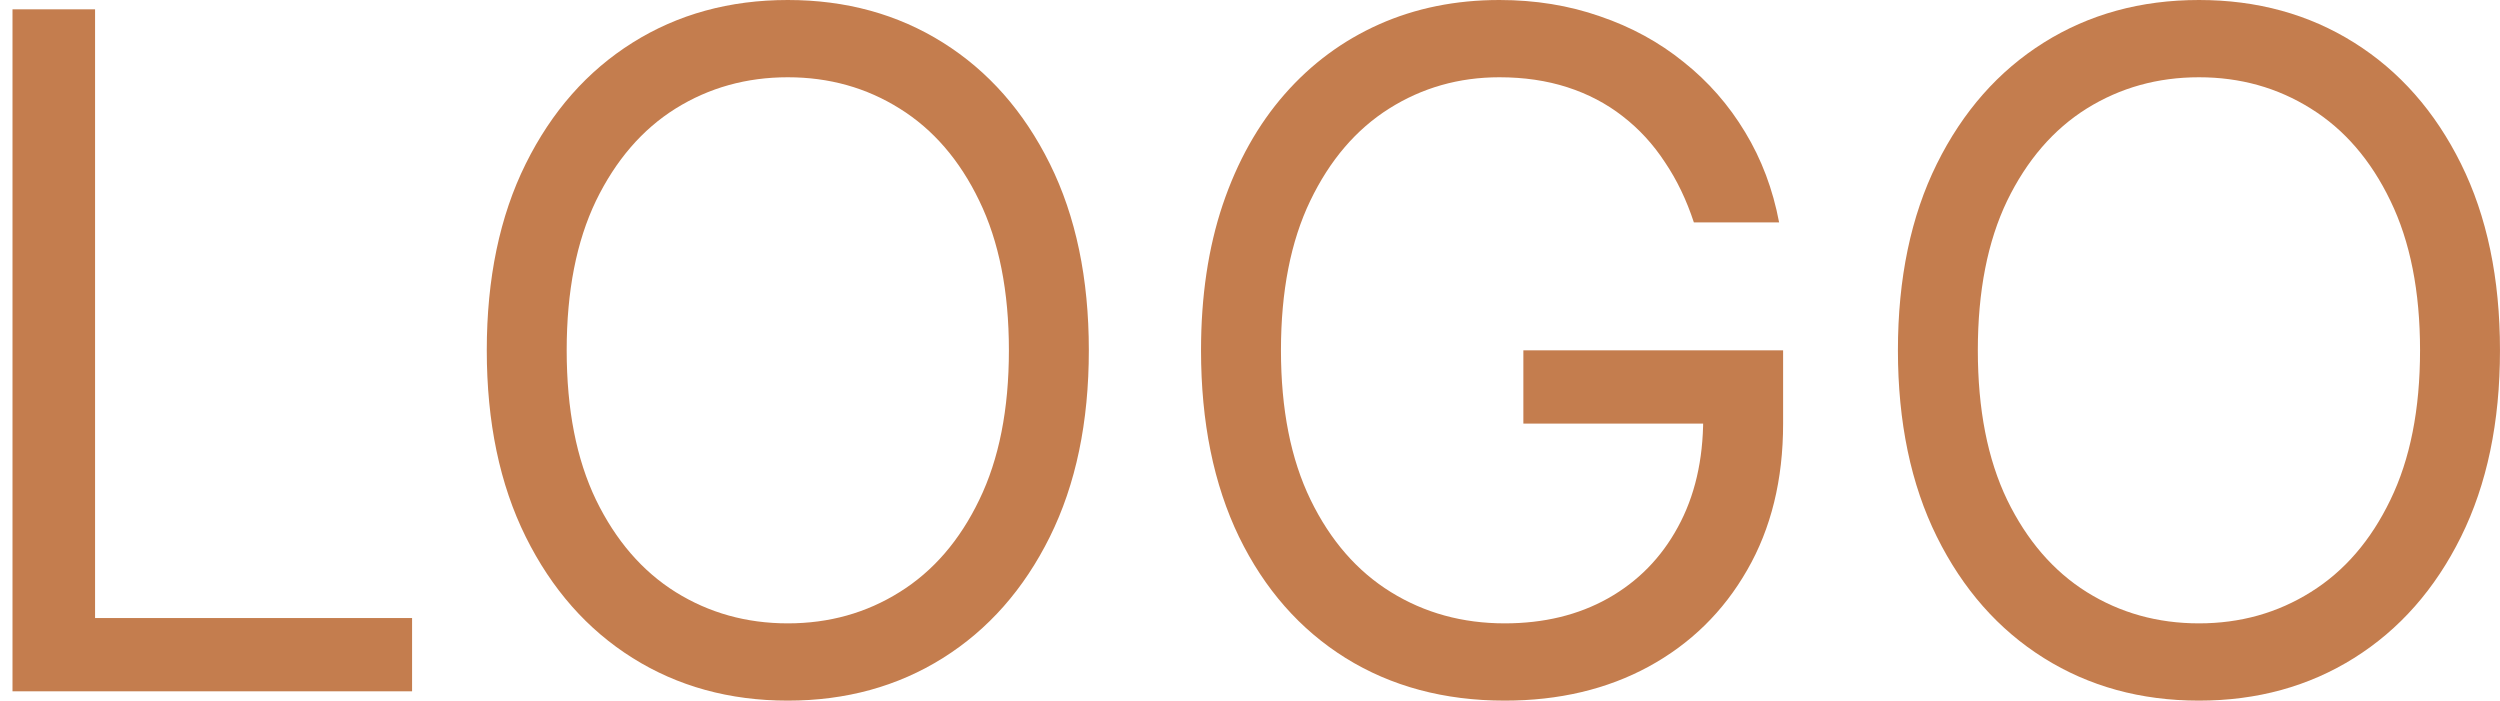 <svg width="107" height="30" viewBox="0 0 107 30" fill="none" xmlns="http://www.w3.org/2000/svg">
<path d="M106.999 14.993C106.999 18.072 106.443 20.732 105.331 22.975C104.22 25.217 102.695 26.946 100.756 28.162C98.818 29.378 96.604 29.987 94.115 29.987C91.625 29.987 89.412 29.378 87.473 28.162C85.535 26.946 84.01 25.217 82.898 22.975C81.787 20.732 81.231 18.072 81.231 14.993C81.231 11.915 81.787 9.254 82.898 7.012C84.01 4.77 85.535 3.04 87.473 1.824C89.412 0.608 91.625 0 94.115 0C96.604 0 98.818 0.608 100.756 1.824C102.695 3.04 104.22 4.77 105.331 7.012C106.443 9.254 106.999 11.915 106.999 14.993ZM103.578 14.993C103.578 12.466 103.155 10.333 102.31 8.594C101.474 6.855 100.338 5.539 98.903 4.646C97.478 3.753 95.882 3.307 94.115 3.307C92.347 3.307 90.746 3.753 89.312 4.646C87.886 5.539 86.751 6.855 85.905 8.594C85.069 10.333 84.651 12.466 84.651 14.993C84.651 17.521 85.069 19.654 85.905 21.393C86.751 23.131 87.886 24.447 89.312 25.34C90.746 26.234 92.347 26.68 94.115 26.68C95.882 26.68 97.478 26.234 98.903 25.34C100.338 24.447 101.474 23.131 102.31 21.393C103.155 19.654 103.578 17.521 103.578 14.993Z" fill="#C47D4E"/>
<path d="M72.498 9.52C72.184 8.561 71.771 7.701 71.258 6.941C70.754 6.171 70.151 5.516 69.448 4.974C68.754 4.432 67.965 4.019 67.082 3.734C66.198 3.449 65.229 3.307 64.174 3.307C62.445 3.307 60.873 3.753 59.457 4.646C58.041 5.539 56.915 6.855 56.079 8.594C55.243 10.333 54.825 12.466 54.825 14.993C54.825 17.521 55.248 19.654 56.093 21.393C56.939 23.131 58.084 24.447 59.528 25.34C60.972 26.234 62.597 26.68 64.402 26.68C66.075 26.68 67.547 26.324 68.82 25.611C70.103 24.889 71.101 23.872 71.813 22.561C72.536 21.241 72.897 19.687 72.897 17.901L73.98 18.129H65.2V14.993H76.317V18.129C76.317 20.533 75.804 22.623 74.778 24.4C73.761 26.177 72.355 27.554 70.559 28.533C68.773 29.502 66.721 29.987 64.402 29.987C61.818 29.987 59.547 29.378 57.59 28.162C55.642 26.946 54.122 25.217 53.029 22.975C51.946 20.732 51.404 18.072 51.404 14.993C51.404 12.684 51.713 10.608 52.331 8.765C52.958 6.912 53.841 5.335 54.982 4.033C56.122 2.732 57.471 1.734 59.029 1.04C60.587 0.347 62.303 0 64.174 0C65.713 0 67.148 0.233 68.478 0.698C69.818 1.154 71.011 1.805 72.056 2.651C73.11 3.487 73.989 4.489 74.692 5.658C75.395 6.817 75.88 8.105 76.146 9.52H72.498Z" fill="#C47D4E"/>
<path d="M46.602 14.993C46.602 18.072 46.046 20.732 44.934 22.975C43.822 25.217 42.297 26.946 40.359 28.162C38.421 29.378 36.207 29.987 33.718 29.987C31.228 29.987 29.014 29.378 27.076 28.162C25.138 26.946 23.613 25.217 22.501 22.975C21.389 20.732 20.834 18.072 20.834 14.993C20.834 11.915 21.389 9.254 22.501 7.012C23.613 4.77 25.138 3.04 27.076 1.824C29.014 0.608 31.228 0 33.718 0C36.207 0 38.421 0.608 40.359 1.824C42.297 3.04 43.822 4.77 44.934 7.012C46.046 9.254 46.602 11.915 46.602 14.993ZM43.181 14.993C43.181 12.466 42.758 10.333 41.913 8.594C41.076 6.855 39.941 5.539 38.506 4.646C37.081 3.753 35.485 3.307 33.718 3.307C31.95 3.307 30.349 3.753 28.915 4.646C27.489 5.539 26.354 6.855 25.508 8.594C24.672 10.333 24.254 12.466 24.254 14.993C24.254 17.521 24.672 19.654 25.508 21.393C26.354 23.131 27.489 24.447 28.915 25.34C30.349 26.234 31.95 26.68 33.718 26.68C35.485 26.68 37.081 26.234 38.506 25.34C39.941 24.447 41.076 23.131 41.913 21.393C42.758 19.654 43.181 17.521 43.181 14.993Z" fill="#C47D4E"/>
<path d="M0.535 29.588V0.399H4.069V26.452H17.637V29.588H0.535Z" fill="#C47D4E"/>
</svg>
